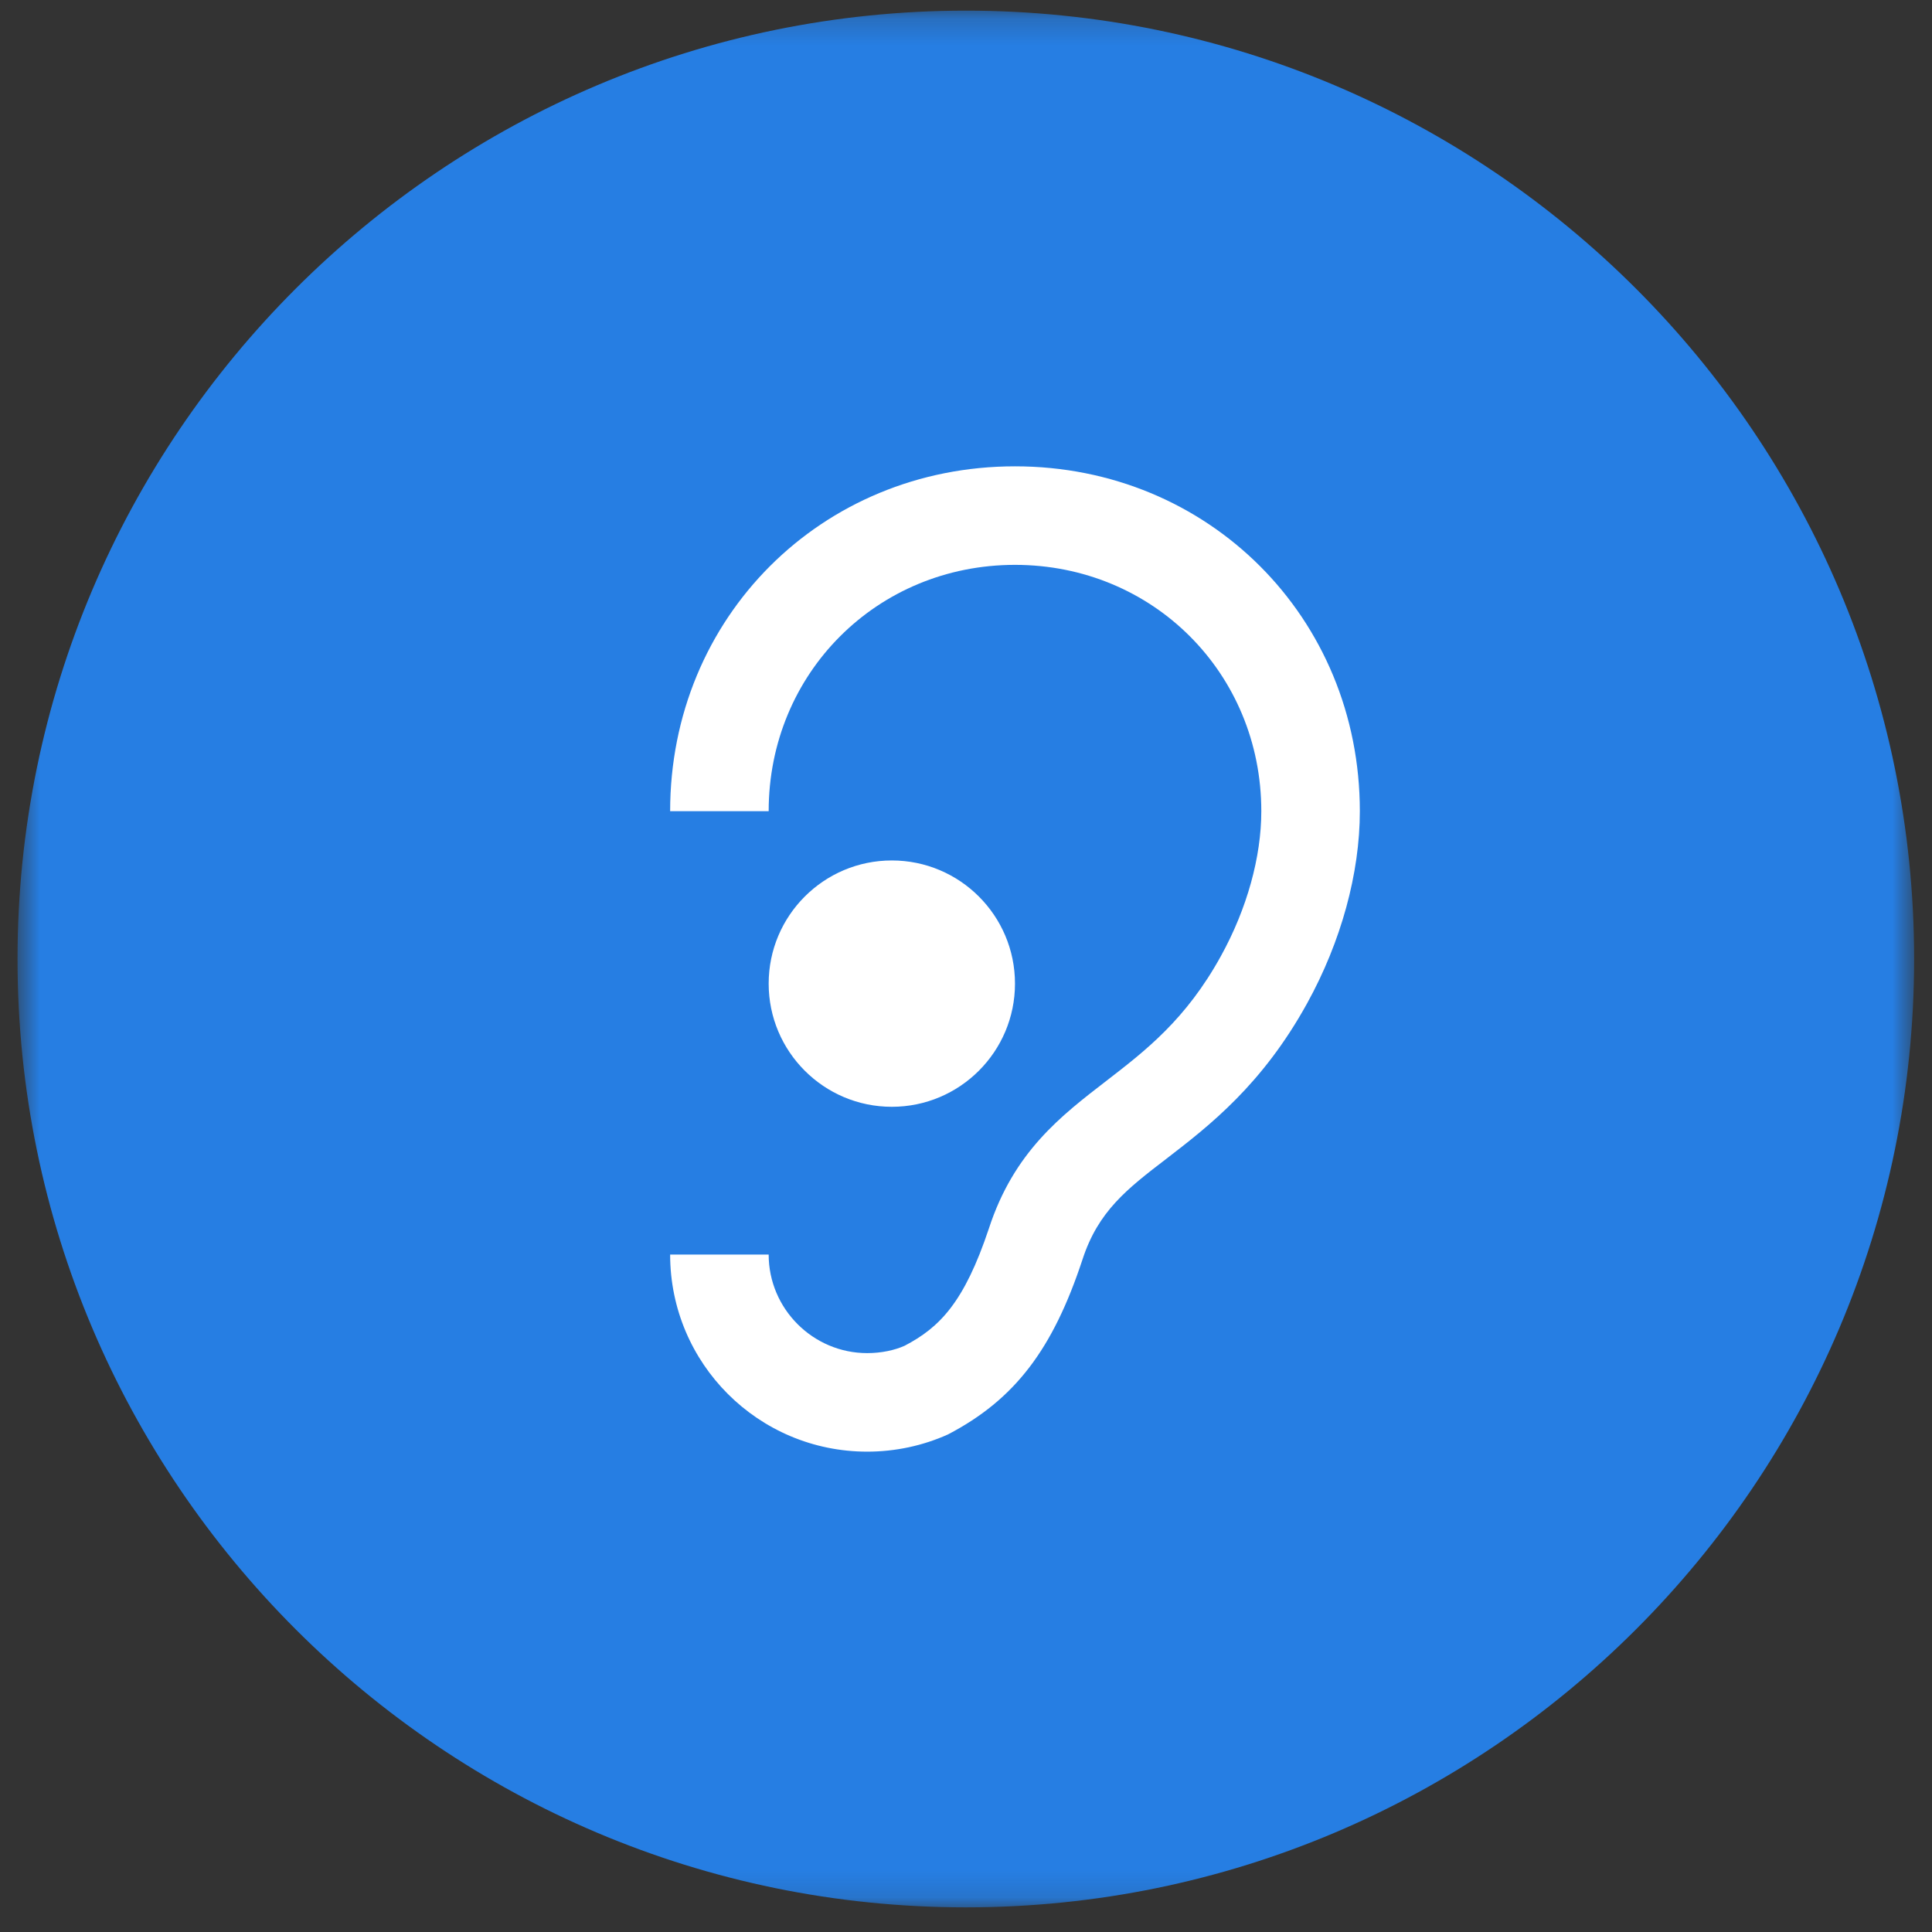 <?xml version="1.0" encoding="UTF-8" standalone="no"?>
<svg width="73px" height="73px" viewBox="0 0 73 73" version="1.1" xmlns="http://www.w3.org/2000/svg" xmlns:xlink="http://www.w3.org/1999/xlink">
    <rect x="0" y="0" width="73" height="73" fill="#333333" stroke="none"/>
    <!-- Generator: Sketch 41 (35326) - http://www.bohemiancoding.com/sketch -->
    <title>icon_audience</title>
    <desc>Created with Sketch.</desc>
    <defs>
        <polygon id="path-1" points="72.32 71.868 72.32 0.201 36.488 0.201 0.657 0.201 0.657 71.868 36.488 71.868"></polygon>
    </defs>
    <g id="UI-Library_02" stroke="none" stroke-width="1" fill="none" fill-rule="evenodd">
        <g id="Icons" transform="translate(-742, -744)">
            <g id="icon_audience" transform="translate(742, 744)">
                <g id="Group-19" transform="translate(0.005, 0.201)">
                    <mask id="mask-2" fill="white">
                        <use xlink:href="#path-1"></use>
                    </mask>
                    <g id="Clip-18"></g>
                    <path d="M36.492,0.201 C16.734,0.201 0.657,16.277 0.657,36.035 C0.657,55.793 16.734,71.868 36.492,71.868 C56.247,71.868 72.32,55.793 72.32,36.035 C72.32,16.277 56.247,0.201 36.492,0.201" id="Fill-17" fill="#267EE3" mask="url(#mask-2)"></path>
                </g>
                <path d="M29.044,37.166 C29.044,34.597 31.129,32.512 33.698,32.512 C36.266,32.512 38.351,34.597 38.351,37.166 C38.351,39.735 36.266,41.82 33.698,41.82 C31.129,41.82 29.044,39.735 29.044,37.166 M51.381,30.651 C51.381,32.996 50.673,35.584 49.389,37.911 C47.695,40.982 45.704,42.527 44.084,43.774 C42.576,44.929 41.495,45.766 40.901,47.591 C39.784,50.978 38.351,52.877 35.82,54.199 C34.87,54.627 33.826,54.85 32.767,54.85 C28.653,54.85 25.321,51.518 25.321,47.404 L29.044,47.404 C29.044,49.452 30.718,51.127 32.767,51.127 C33.307,51.127 33.809,51.016 34.182,50.848 C35.503,50.159 36.434,49.21 37.365,46.418 C38.312,43.514 40.099,42.155 41.813,40.833 C43.282,39.698 44.81,38.525 46.132,36.124 C47.118,34.337 47.658,32.382 47.658,30.651 C47.658,25.439 43.563,21.343 38.351,21.343 C33.139,21.343 29.044,25.439 29.044,30.651 L25.321,30.651 C25.321,23.335 31.034,17.62 38.351,17.62 C45.666,17.62 51.381,23.335 51.381,30.651" id="Fill-20" fill="#FFFFFF"></path>
            </g>
        </g>
    </g>
</svg>